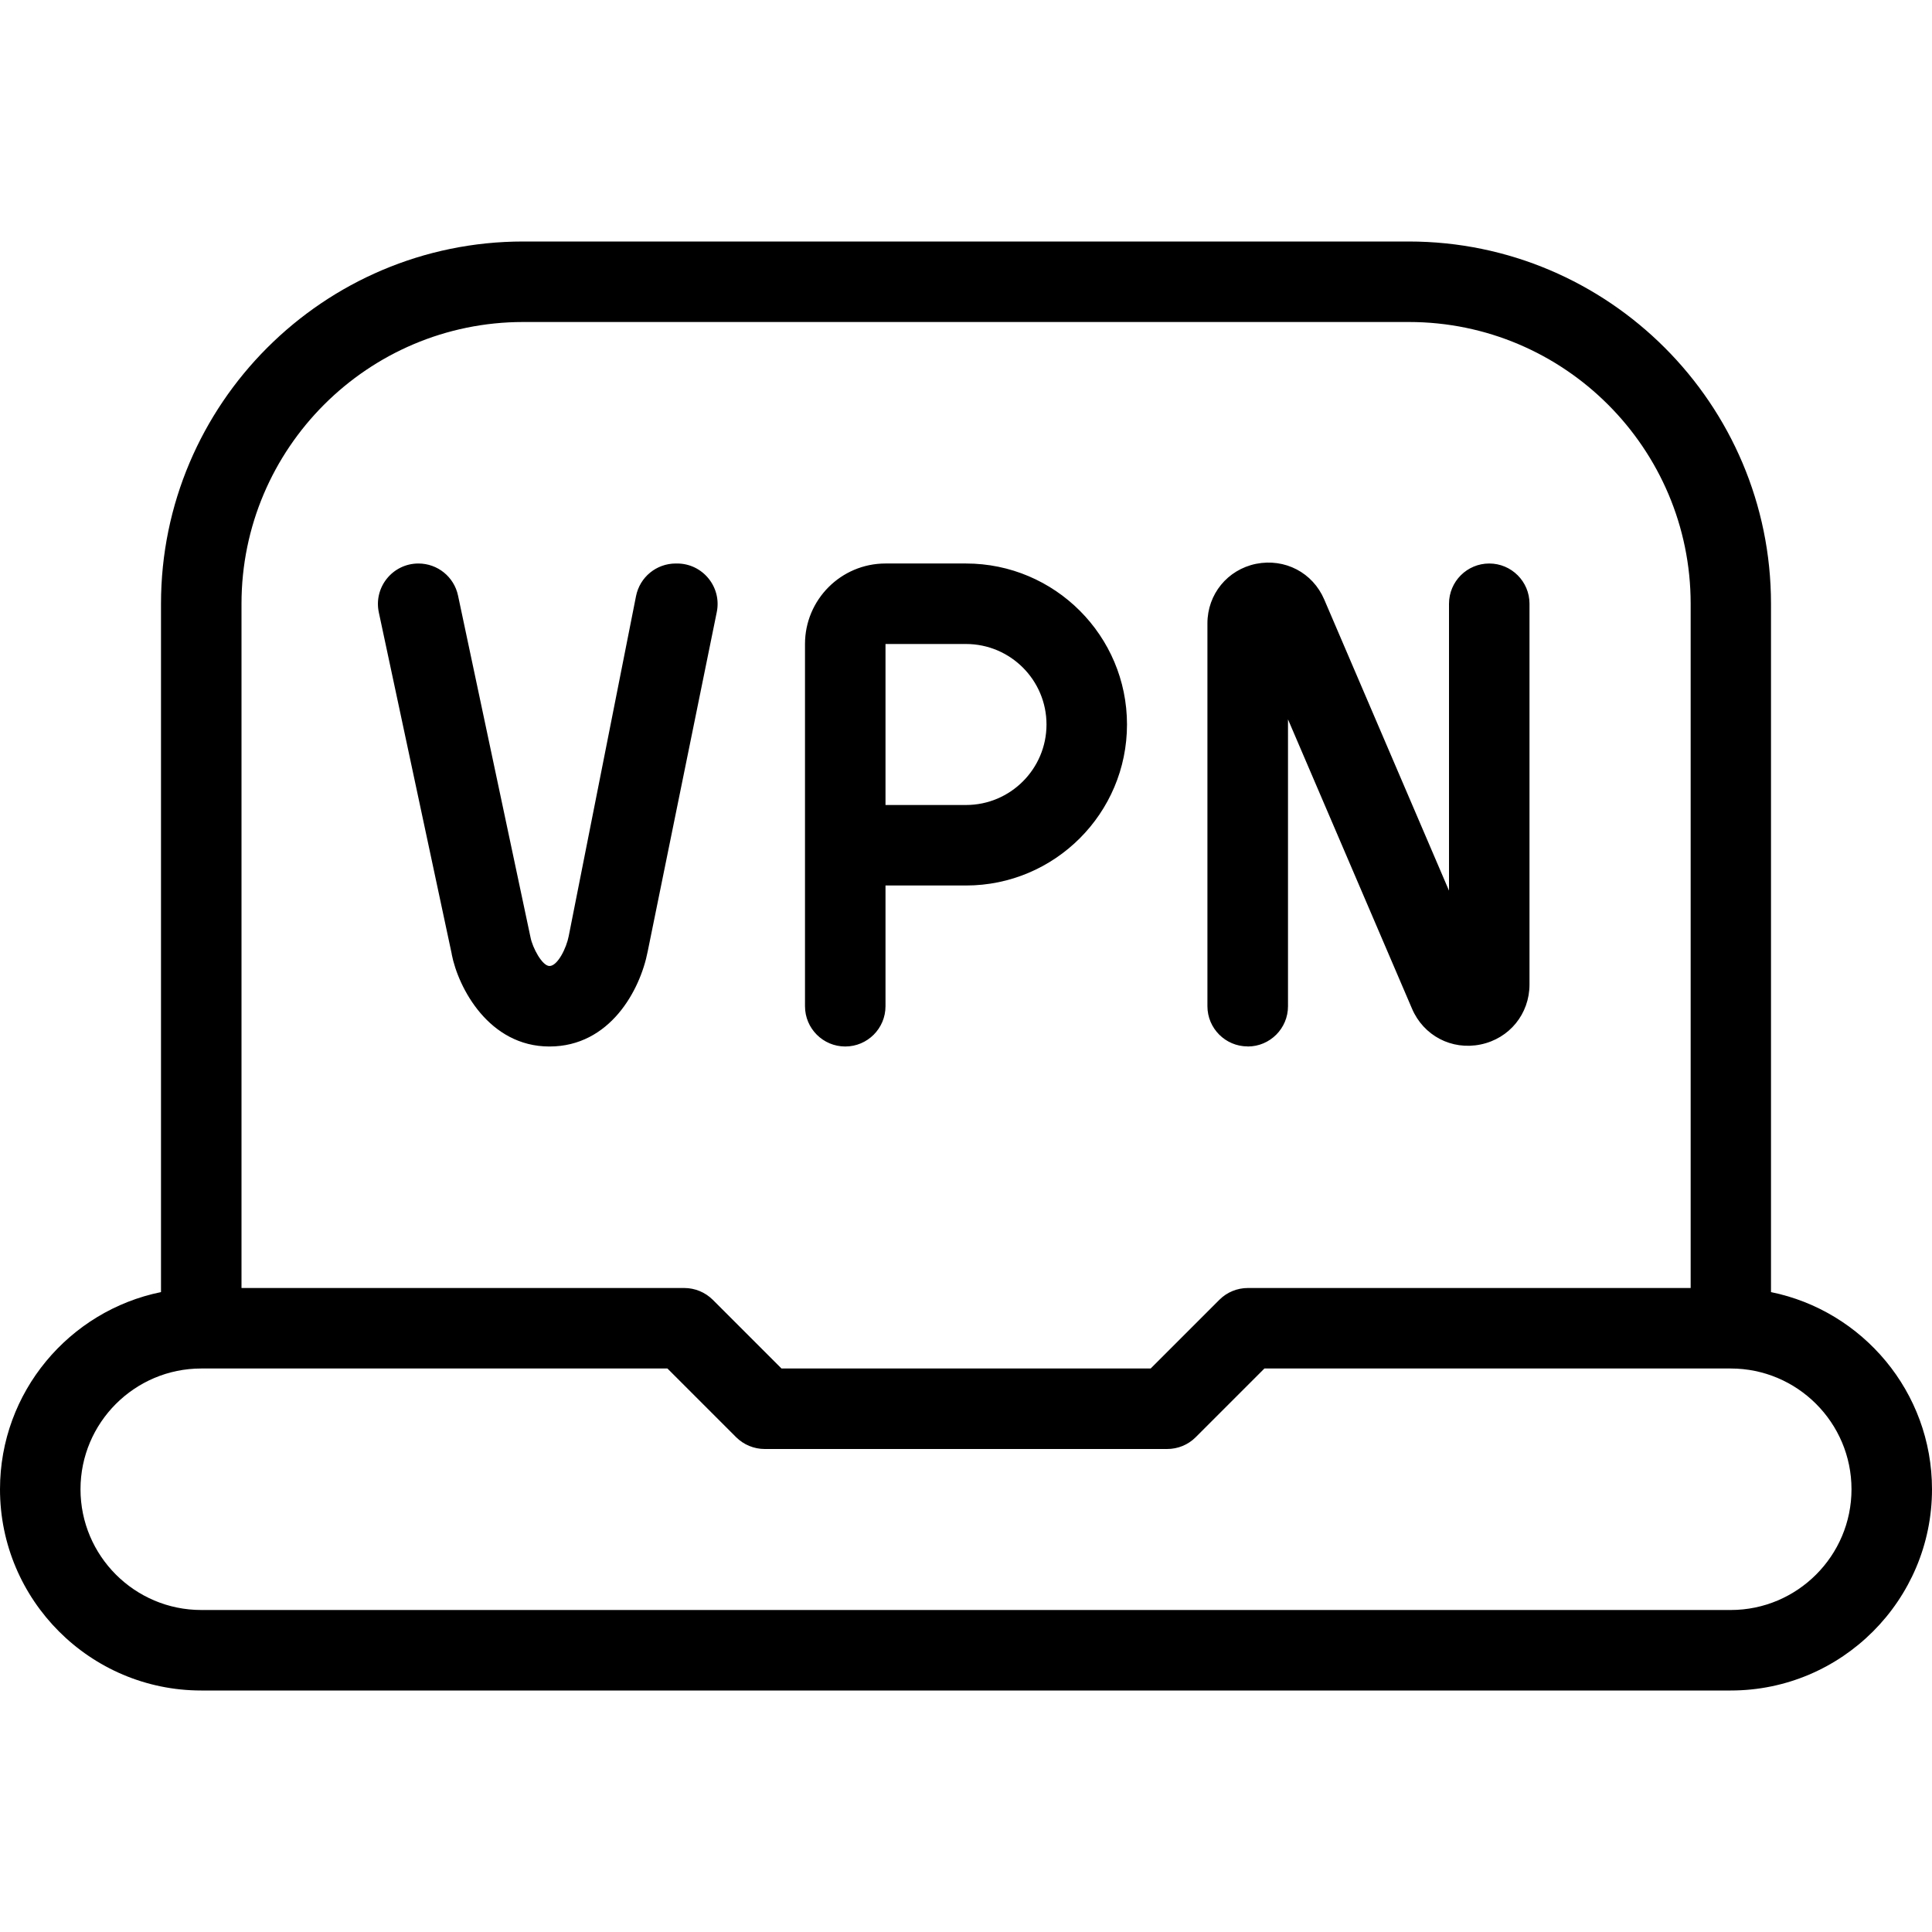 <?xml version="1.0" encoding="UTF-8"?>
<svg xmlns="http://www.w3.org/2000/svg" id="Layer_1" data-name="Layer 1" viewBox="0 0 24 24">
  <path d="M5.612,11.852l-.906-4.244c-.067-.313,.172-.608,.492-.608,.238,0,.443,.166,.492,.399l.9,4.244c.025,.131,.146,.357,.236,.357,.101,0,.211-.224,.239-.372l.836-4.223c.047-.236,.253-.405,.494-.405h.016c.318,0,.557,.292,.493,.604l-.858,4.215c-.094,.485-.471,1.181-1.221,1.181s-1.132-.727-1.214-1.148Zm4.388,.648v-4.5c0-.551,.448-1,1-1h1c1.103,0,2,.897,2,2s-.897,2-2,2h-1v1.5c0,.276-.224,.5-.5,.5s-.5-.224-.5-.5Zm1-2.5h1c.552,0,1-.449,1-1s-.448-1-1-1h-1v2Zm4.5,3c.276,0,.5-.224,.5-.5v-3.564l1.54,3.593c.143,.336,.492,.52,.852,.446,.358-.073,.608-.38,.608-.745V7.5c0-.276-.224-.5-.5-.5s-.5,.224-.5,.5v3.564l-1.55-3.617c-.143-.334-.488-.514-.847-.443-.355,.073-.604,.377-.604,.74v4.755c0,.276,.224,.5,.5,.5Zm8.5,5.5c0,1.378-1.121,2.5-2.5,2.5H2.5c-1.379,0-2.5-1.122-2.5-2.5,0-1.207,.86-2.217,2-2.449V7.5c0-2.481,2.019-4.5,4.5-4.5h11c2.481,0,4.5,2.019,4.5,4.5v8.551c1.14,.232,2,1.242,2,2.449ZM3,7.5v8.5h5.5c.133,0,.26,.053,.354,.146l.854,.854h4.586l.854-.854c.094-.094,.221-.146,.354-.146h5.5V7.5c0-1.93-1.57-3.5-3.5-3.5H6.5c-1.93,0-3.5,1.57-3.5,3.5Zm20,11c0-.827-.673-1.5-1.5-1.5h-5.793l-.854,.854c-.094,.094-.221,.146-.354,.146h-5c-.133,0-.26-.053-.354-.146l-.854-.854H2.5c-.827,0-1.5,.673-1.5,1.5s.673,1.5,1.5,1.5H21.5c.827,0,1.5-.673,1.5-1.5Z"/>
</svg>
